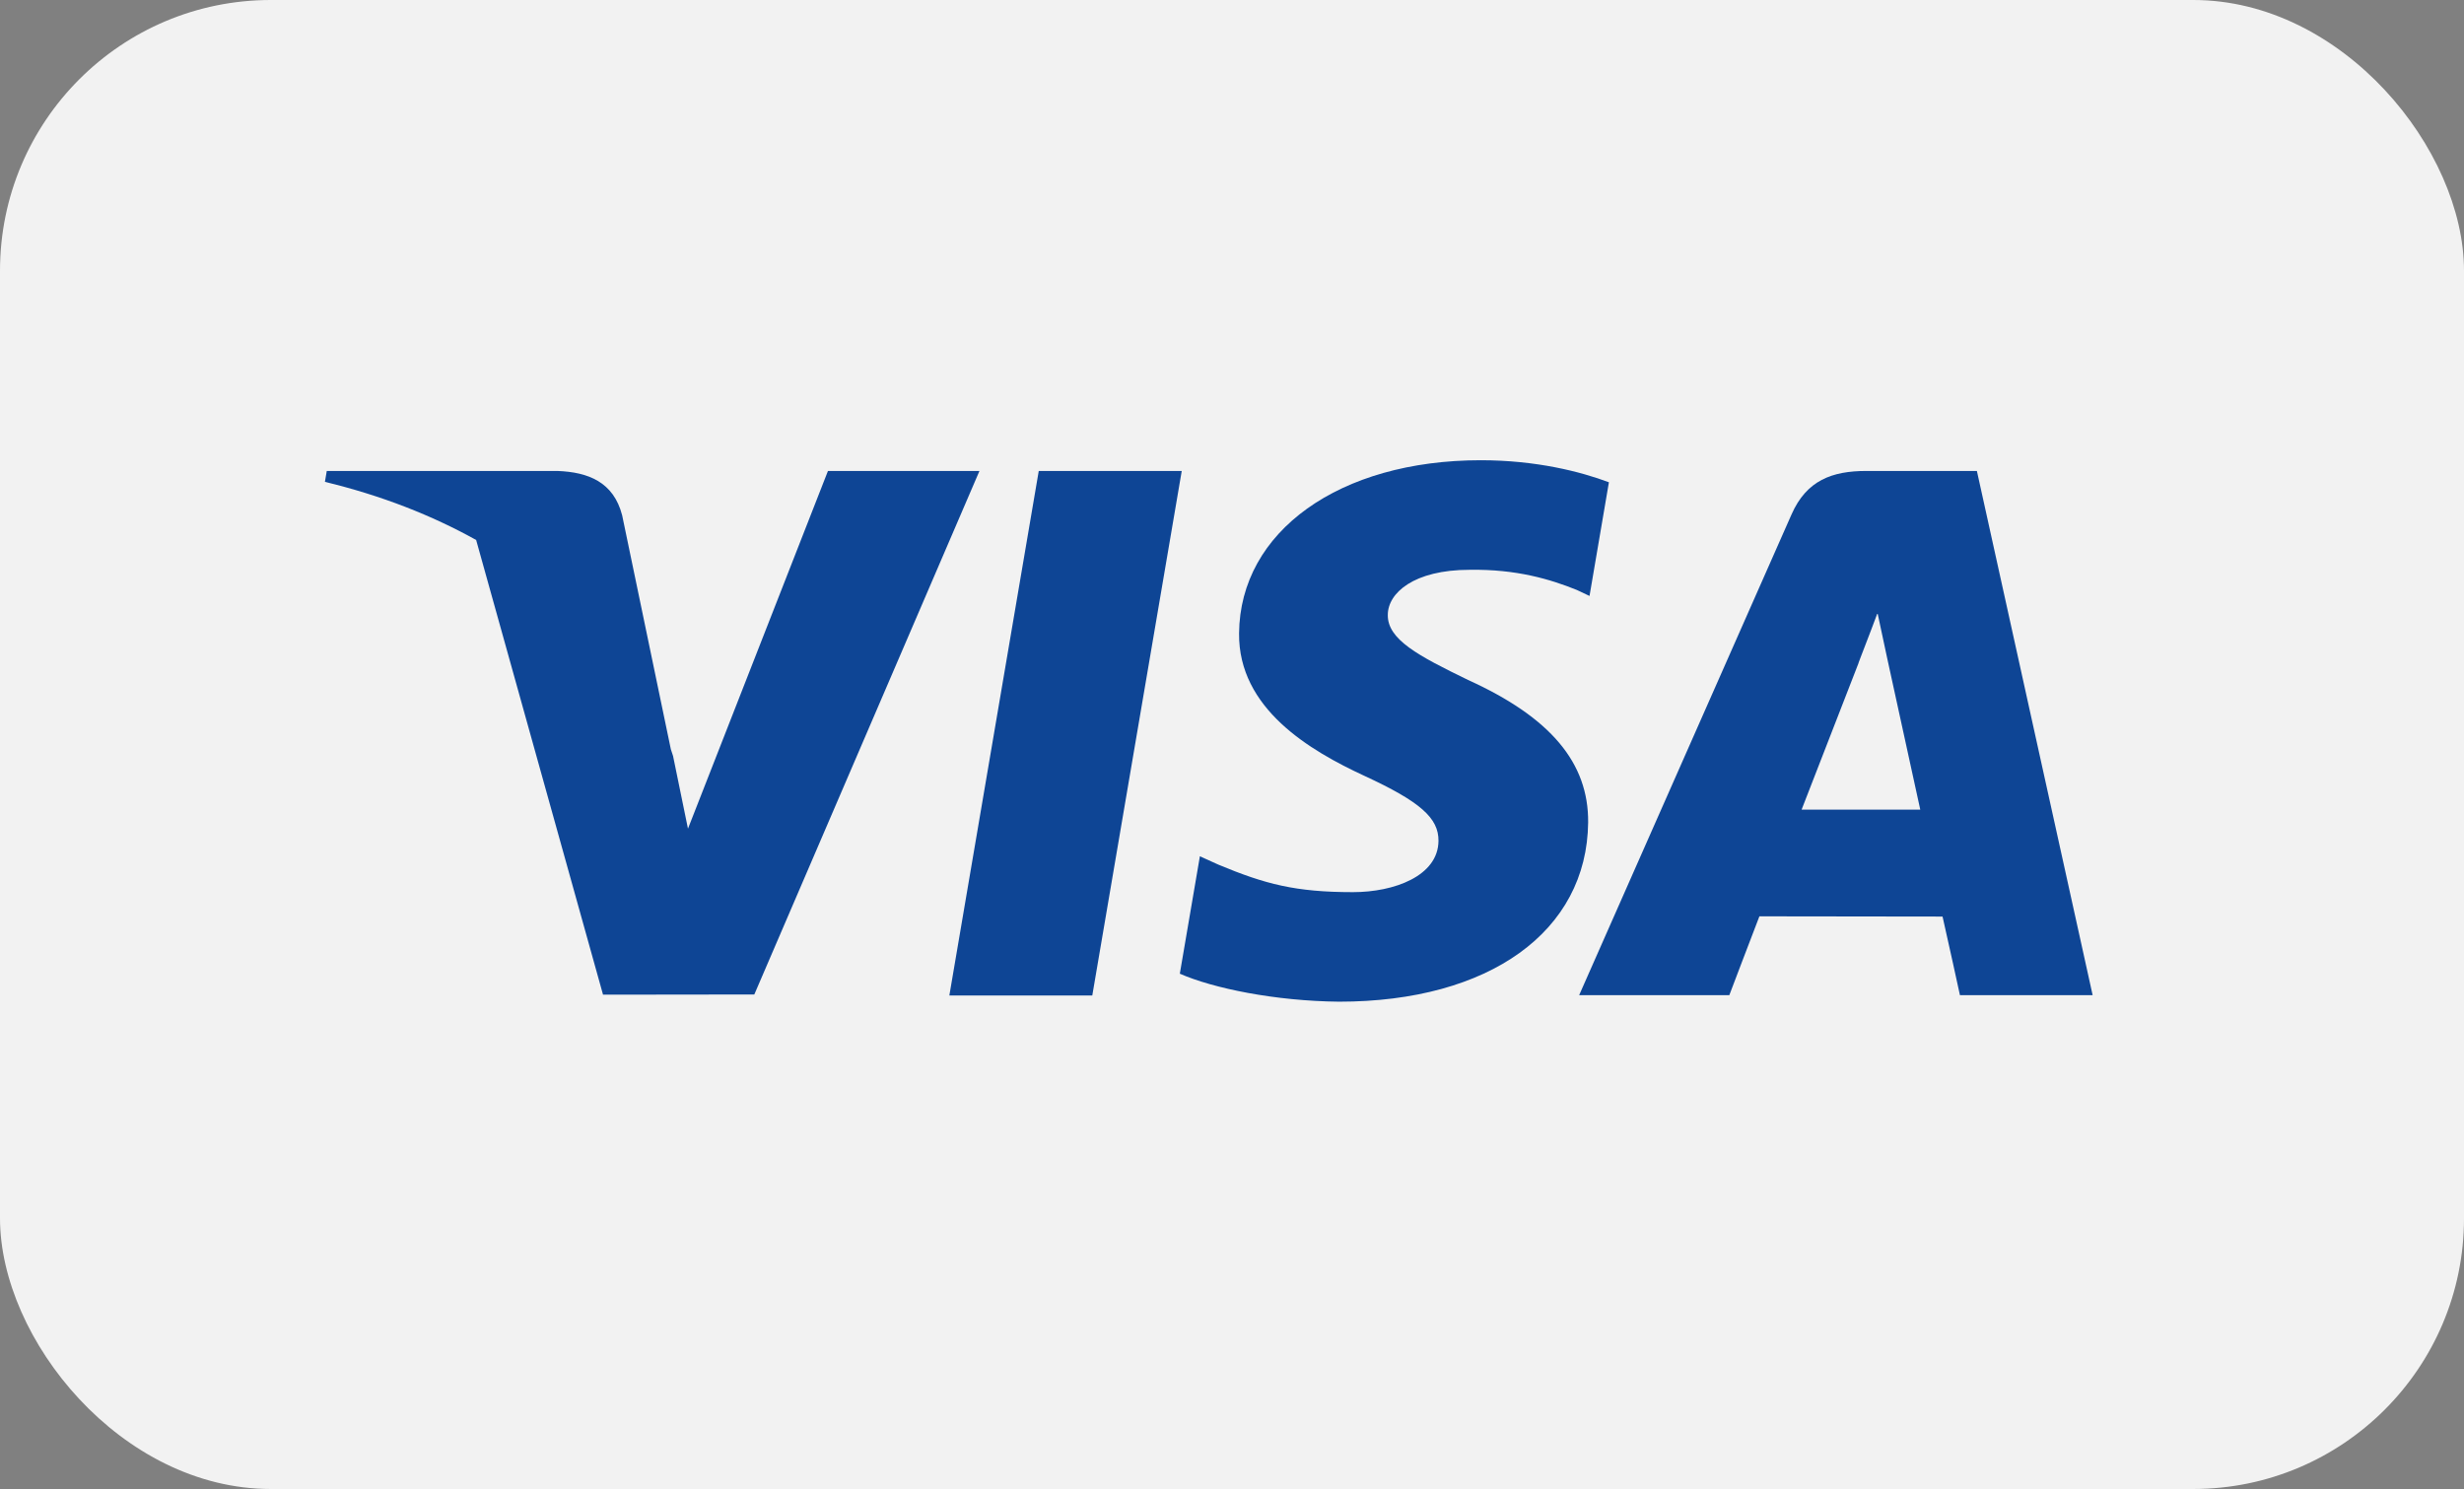 <svg width="91" height="55" viewBox="0 0 91 55" fill="none" xmlns="http://www.w3.org/2000/svg">
<rect x="0" y="0" width="91" height="55" fill="#808080" stroke="none"/>
<rect width="91" height="55" rx="10" fill="#F2F2F2"/>
<path d="M35.061 36.772L38.363 17.396H43.644L40.34 36.772H35.061Z" fill="#0E4595"/>
<path d="M59.42 17.814C58.374 17.421 56.734 17 54.687 17C49.468 17 45.793 19.628 45.761 23.394C45.732 26.178 48.386 27.731 50.389 28.658C52.445 29.608 53.136 30.214 53.126 31.062C53.112 32.361 51.484 32.954 49.966 32.954C47.852 32.954 46.729 32.66 44.995 31.937L44.314 31.629L43.573 35.966C44.807 36.507 47.088 36.976 49.456 37C55.008 37 58.611 34.402 58.653 30.38C58.672 28.176 57.265 26.499 54.218 25.116C52.372 24.22 51.242 23.621 51.254 22.714C51.254 21.908 52.211 21.047 54.279 21.047C56.005 21.02 57.257 21.397 58.231 21.79L58.704 22.013L59.42 17.814Z" fill="#0E4595"/>
<path d="M73.01 17.396H68.93C67.665 17.396 66.719 17.741 66.164 19.003L58.321 36.759H63.867C63.867 36.759 64.773 34.372 64.978 33.847C65.584 33.847 70.972 33.856 71.742 33.856C71.9 34.534 72.384 36.759 72.384 36.759H77.285L73.01 17.396ZM66.536 29.907C66.972 28.791 68.64 24.491 68.64 24.491C68.609 24.542 69.073 23.369 69.34 22.642L69.697 24.312C69.697 24.312 70.708 28.937 70.919 29.907H66.536V29.907V29.907Z" fill="#0E4595"/>
<path d="M12.068 17.396L12 17.799C14.088 18.304 15.952 19.036 17.585 19.946L22.271 36.741L27.858 36.734L36.173 17.396H30.578L25.408 30.609L24.857 27.923C24.831 27.84 24.803 27.757 24.775 27.674L22.977 19.032C22.658 17.805 21.73 17.439 20.583 17.396H12.068Z" fill="#0E4595"/>
</svg>
